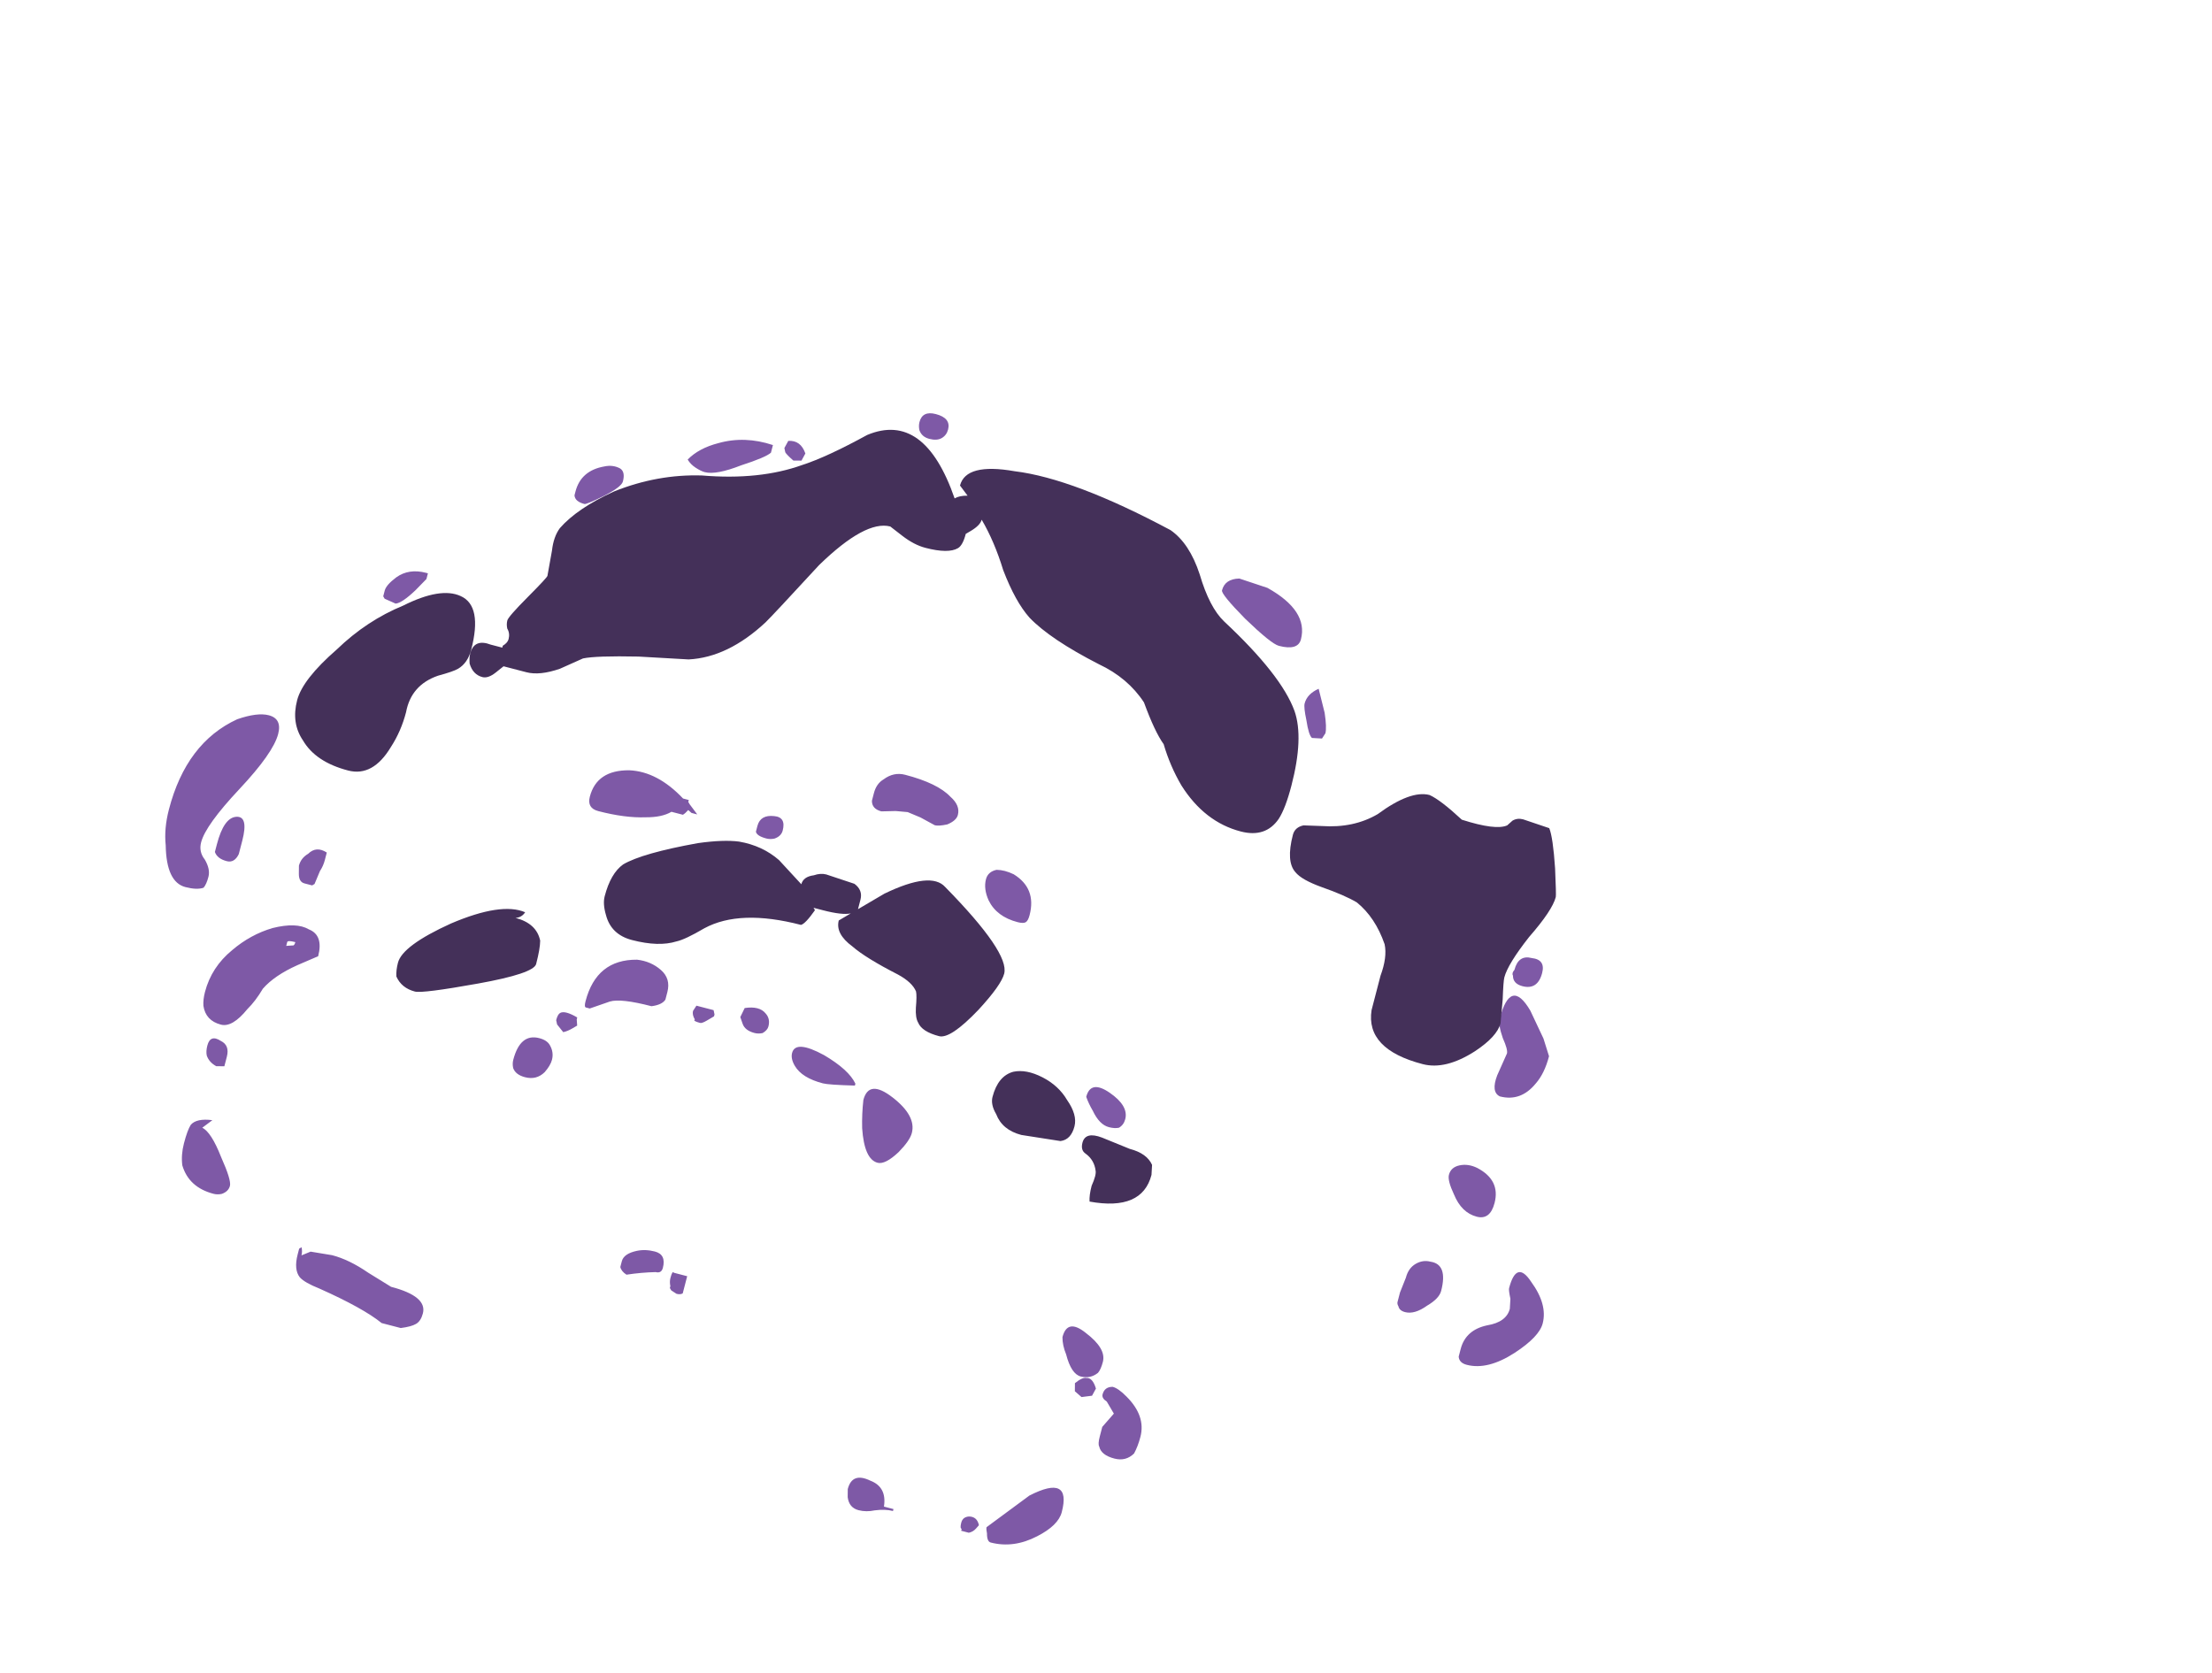 <?xml version="1.0" encoding="UTF-8" standalone="no"?>
<svg xmlns:ffdec="https://www.free-decompiler.com/flash" xmlns:xlink="http://www.w3.org/1999/xlink" ffdec:objectType="frame" height="306.9px" width="405.75px" xmlns="http://www.w3.org/2000/svg">
  <g transform="matrix(1.0, 0.0, 0.0, 1.0, 122.2, 246.55)">
    <use ffdec:characterId="652" height="27.4" transform="matrix(7.0, 1.82, -1.82, 7.0, -64.644, -200.255)" width="37.0" xlink:href="#shape0"/>
  </g>
  <defs>
    <g id="shape0" transform="matrix(1.0, 0.0, 0.0, 1.0, 14.95, 30.2)">
      <path d="M1.65 -29.65 Q1.55 -29.55 1.35 -29.55 1.15 -29.55 1.05 -29.7 1.0 -29.8 1.0 -29.9 1.0 -30.2 1.35 -30.2 1.75 -30.2 1.75 -29.9 1.75 -29.75 1.65 -29.65 M9.85 -28.1 L10.6 -28.05 Q11.75 -27.75 11.75 -27.0 11.75 -26.7 11.25 -26.7 11.05 -26.7 10.25 -27.15 9.5 -27.6 9.5 -27.7 9.5 -28.0 9.85 -28.1 M12.8 -25.35 Q12.95 -25.0 12.95 -24.85 L12.9 -24.7 12.65 -24.65 Q12.55 -24.7 12.4 -25.05 12.25 -25.35 12.25 -25.45 12.25 -25.7 12.5 -25.9 L12.8 -25.35 M20.5 -18.35 Q20.5 -17.9 20.35 -17.6 20.1 -17.05 19.55 -17.05 19.3 -17.1 19.35 -17.55 L19.45 -18.15 Q19.45 -18.25 19.25 -18.5 19.05 -18.8 19.05 -18.95 19.05 -20.05 19.75 -19.35 L20.25 -18.75 20.5 -18.35 M19.1 -20.1 Q19.05 -20.15 19.1 -20.25 19.1 -20.65 19.45 -20.65 19.8 -20.7 19.8 -20.35 19.8 -19.9 19.4 -19.9 19.15 -19.9 19.1 -20.1 M18.8 -14.8 Q18.8 -15.0 19.0 -15.1 19.2 -15.2 19.45 -15.15 20.1 -15.0 20.1 -14.4 20.1 -13.95 19.75 -13.95 19.35 -13.95 19.05 -14.35 18.8 -14.65 18.8 -14.8 M4.15 -20.9 Q4.45 -20.75 4.45 -20.5 4.45 -20.35 4.25 -20.2 4.05 -20.1 3.95 -20.1 L3.55 -20.2 3.2 -20.25 2.9 -20.2 2.55 -20.1 Q2.3 -20.1 2.25 -20.3 2.25 -20.4 2.25 -20.5 2.25 -20.75 2.4 -20.9 2.6 -21.15 2.9 -21.15 3.75 -21.15 4.15 -20.9 M0.1 -18.75 Q0.0 -18.7 -0.1 -18.7 -0.35 -18.7 -0.4 -18.8 L-0.4 -18.95 Q-0.4 -19.25 -0.05 -19.3 0.25 -19.35 0.25 -19.0 0.25 -18.85 0.1 -18.75 M1.05 -13.9 Q0.95 -13.85 0.85 -13.85 0.6 -13.85 0.5 -14.0 L0.4 -14.15 0.45 -14.4 Q0.8 -14.55 1.0 -14.4 1.15 -14.3 1.15 -14.1 1.15 -14.0 1.05 -13.9 M6.8 -18.3 Q6.75 -18.25 6.6 -18.25 6.05 -18.25 5.75 -18.6 5.55 -18.85 5.55 -19.1 5.55 -19.3 5.75 -19.4 5.95 -19.45 6.2 -19.4 6.85 -19.2 6.85 -18.5 6.85 -18.35 6.8 -18.3 M10.4 -13.85 Q10.3 -13.8 10.15 -13.8 9.9 -13.8 9.65 -14.1 9.5 -14.25 9.4 -14.4 9.4 -14.85 9.95 -14.65 10.5 -14.45 10.5 -14.1 10.5 -13.95 10.4 -13.85 M10.55 -7.95 Q10.4 -8.15 10.35 -8.35 10.35 -8.85 10.9 -8.6 11.5 -8.35 11.5 -8.0 11.5 -7.8 11.45 -7.7 11.3 -7.5 11.05 -7.5 10.8 -7.5 10.55 -7.95 M10.95 -7.3 Q11.1 -7.5 11.2 -7.5 11.35 -7.55 11.5 -7.3 L11.45 -7.1 11.2 -7.0 Q11.1 -7.05 11.0 -7.1 L10.95 -7.3 M2.85 -13.05 Q2.3 -13.05 2.05 -13.3 1.9 -13.45 1.9 -13.6 1.9 -13.95 2.7 -13.75 3.4 -13.55 3.65 -13.25 L3.65 -13.2 Q3.0 -13.05 2.85 -13.05 M5.15 -11.85 Q4.9 -11.45 4.7 -11.45 4.35 -11.45 4.1 -12.2 4.0 -12.55 3.95 -12.9 3.95 -13.45 4.65 -13.15 5.35 -12.85 5.35 -12.4 5.35 -12.2 5.15 -11.85 M0.45 -7.0 L0.4 -7.05 0.4 -7.1 Q0.35 -7.2 0.35 -7.3 0.35 -7.5 0.4 -7.45 L0.75 -7.45 0.75 -7.0 Q0.7 -6.95 0.6 -6.95 L0.45 -7.0 M6.1 -3.05 L6.05 -3.25 Q6.05 -3.7 6.55 -3.6 7.0 -3.55 7.05 -3.05 L7.3 -3.05 7.3 -3.0 Q7.1 -3.0 6.85 -2.9 6.65 -2.8 6.45 -2.8 6.2 -2.8 6.1 -3.05 M9.9 -2.85 Q9.8 -2.85 9.75 -3.05 9.7 -3.15 9.7 -3.2 L10.55 -4.25 Q11.45 -5.05 11.45 -4.05 11.45 -3.7 11.0 -3.3 10.5 -2.85 9.9 -2.85 M9.45 -3.1 Q9.4 -3.0 9.3 -2.95 L9.1 -2.95 9.1 -3.0 Q9.05 -3.0 9.05 -3.15 9.05 -3.3 9.2 -3.35 9.4 -3.4 9.5 -3.2 L9.45 -3.1 M22.05 -11.75 Q22.05 -11.4 21.55 -10.85 21.0 -10.25 20.45 -10.25 20.25 -10.25 20.2 -10.4 20.2 -10.5 20.2 -10.6 20.2 -11.1 20.7 -11.35 21.15 -11.55 21.15 -11.9 L21.1 -12.15 Q21.0 -12.35 21.0 -12.4 21.0 -13.15 21.5 -12.7 22.05 -12.25 22.05 -11.75 M18.55 -12.4 Q18.7 -12.55 18.9 -12.55 19.35 -12.6 19.35 -11.9 19.35 -11.7 19.1 -11.45 18.85 -11.15 18.6 -11.15 18.45 -11.15 18.4 -11.25 18.35 -11.3 18.35 -11.35 L18.35 -11.6 18.4 -12.0 Q18.4 -12.25 18.55 -12.4 M11.7 -7.2 Q11.7 -7.4 11.9 -7.45 12.05 -7.45 12.3 -7.3 12.9 -6.95 12.9 -6.4 12.9 -6.15 12.85 -5.95 12.7 -5.7 12.4 -5.7 12.05 -5.7 11.95 -5.9 11.9 -5.95 11.9 -6.15 L11.9 -6.4 12.1 -6.8 Q12.0 -6.9 11.85 -7.05 11.7 -7.1 11.7 -7.2 M-3.8 -28.1 Q-3.2 -28.45 -2.45 -28.4 L-2.45 -28.2 Q-2.55 -28.05 -3.1 -27.7 -3.65 -27.3 -3.95 -27.3 -4.05 -27.3 -4.2 -27.35 -4.35 -27.4 -4.45 -27.5 -4.25 -27.85 -3.8 -28.1 M-1.65 -28.2 L-1.85 -28.15 Q-2.05 -28.25 -2.1 -28.3 L-2.15 -28.4 -2.1 -28.6 Q-1.8 -28.7 -1.6 -28.4 L-1.65 -28.2 M-6.3 -26.05 Q-6.65 -25.75 -6.7 -25.75 -6.95 -25.75 -7.0 -25.9 L-7.0 -26.0 Q-7.0 -26.55 -6.45 -26.8 -6.25 -26.9 -6.05 -26.85 -5.9 -26.8 -5.9 -26.55 -5.9 -26.4 -6.3 -26.05 M-10.3 -22.55 Q-10.55 -22.15 -10.7 -22.1 L-11.0 -22.15 -11.05 -22.2 -11.05 -22.35 Q-11.05 -22.5 -10.85 -22.75 -10.6 -23.05 -10.15 -23.05 L-10.1 -23.05 -10.1 -22.9 -10.3 -22.55 M-10.8 -15.35 Q-10.8 -15.2 -10.85 -15.05 L-10.9 -14.7 -10.95 -14.65 -11.15 -14.65 Q-11.3 -14.65 -11.35 -14.85 L-11.4 -15.05 Q-11.4 -15.25 -11.25 -15.4 -11.1 -15.65 -10.8 -15.55 -10.8 -15.5 -10.8 -15.35 M-2.2 -19.05 L-1.95 -18.85 -2.1 -18.85 -2.2 -18.9 Q-2.25 -18.8 -2.3 -18.75 L-2.6 -18.75 Q-2.8 -18.55 -3.2 -18.45 -3.7 -18.3 -4.4 -18.3 -4.7 -18.3 -4.7 -18.6 -4.7 -19.3 -3.9 -19.5 -3.2 -19.65 -2.4 -19.15 L-2.25 -19.15 -2.25 -19.1 -2.2 -19.05 M-1.85 -14.8 Q-1.55 -14.65 -1.55 -14.3 -1.55 -14.15 -1.55 -14.1 -1.6 -13.95 -1.85 -13.85 -2.65 -13.85 -2.9 -13.7 L-3.35 -13.4 -3.45 -13.4 Q-3.5 -13.4 -3.5 -13.55 -3.5 -14.65 -2.5 -14.9 -2.15 -14.95 -1.85 -14.8 M-0.8 -14.0 L-0.75 -14.15 -0.3 -14.15 -0.25 -14.05 -0.25 -14.0 -0.4 -13.85 Q-0.5 -13.75 -0.55 -13.75 -0.75 -13.75 -0.7 -13.8 -0.8 -13.9 -0.8 -14.0 M-12.75 -18.15 Q-12.75 -17.65 -13.35 -16.55 -13.95 -15.45 -13.95 -15.0 -13.95 -14.75 -13.75 -14.6 -13.55 -14.4 -13.55 -14.2 -13.55 -14.0 -13.6 -13.9 -13.75 -13.8 -14.05 -13.8 -14.55 -13.8 -14.8 -14.7 -14.95 -15.1 -14.95 -15.6 -14.95 -17.35 -13.85 -18.25 -13.4 -18.55 -13.1 -18.55 -12.75 -18.55 -12.75 -18.15 M-12.95 -14.95 Q-13.0 -14.7 -13.2 -14.7 -13.45 -14.7 -13.55 -14.85 L-13.55 -15.05 Q-13.55 -15.75 -13.25 -15.85 -12.95 -15.95 -12.95 -15.3 L-12.95 -14.95 M-11.2 -13.0 L-11.05 -13.05 Q-11.0 -13.05 -11.0 -13.15 -11.2 -13.15 -11.2 -13.1 L-11.2 -13.0 M-12.5 -12.55 Q-12.15 -13.05 -11.65 -13.35 -11.1 -13.65 -10.75 -13.55 -10.35 -13.5 -10.35 -12.95 L-10.8 -12.6 Q-11.3 -12.2 -11.5 -11.8 -11.6 -11.45 -11.75 -11.2 -12.0 -10.65 -12.3 -10.65 -12.7 -10.65 -12.85 -11.0 -12.9 -11.15 -12.9 -11.35 -12.9 -12.0 -12.5 -12.55 M-12.15 -9.6 Q-12.35 -9.65 -12.45 -9.8 -12.5 -9.9 -12.5 -10.05 -12.5 -10.35 -12.2 -10.25 -11.95 -10.2 -11.95 -9.9 L-11.95 -9.65 -12.15 -9.6 M-12.1 -8.0 Q-11.85 -7.95 -11.45 -7.4 -11.05 -6.9 -11.05 -6.75 -11.05 -6.6 -11.2 -6.5 -11.3 -6.45 -11.4 -6.45 -12.05 -6.45 -12.35 -6.95 -12.45 -7.2 -12.45 -7.5 -12.45 -7.85 -12.4 -8.0 -12.3 -8.2 -11.9 -8.25 L-12.1 -8.0 M-3.6 -13.05 L-3.55 -12.9 -3.65 -12.8 Q-3.75 -12.7 -3.85 -12.65 L-4.05 -12.8 -4.1 -12.9 Q-4.1 -13.05 -4.05 -13.1 -3.95 -13.2 -3.6 -13.1 L-3.6 -13.05 M-4.85 -11.45 Q-4.9 -11.55 -4.9 -11.65 -4.9 -12.35 -4.4 -12.35 -4.2 -12.35 -4.1 -12.25 -3.95 -12.1 -3.95 -11.9 -3.95 -11.75 -4.05 -11.55 -4.2 -11.3 -4.5 -11.3 -4.75 -11.3 -4.85 -11.45 M-0.2 -7.85 Q0.1 -7.85 0.1 -7.5 0.1 -7.35 -0.05 -7.35 -0.4 -7.25 -0.75 -7.1 -0.9 -7.15 -0.95 -7.25 L-0.95 -7.4 Q-0.95 -7.6 -0.65 -7.75 -0.45 -7.85 -0.2 -7.85 M-7.1 -5.5 L-6.45 -5.3 Q-5.5 -5.3 -5.5 -4.85 -5.5 -4.65 -5.6 -4.55 -5.7 -4.45 -5.95 -4.35 L-6.45 -4.35 Q-7.0 -4.6 -8.2 -4.8 -8.6 -4.85 -8.75 -4.95 -8.95 -5.1 -8.95 -5.5 L-8.95 -5.65 -8.9 -5.7 Q-8.85 -5.6 -8.85 -5.5 L-8.65 -5.65 -8.1 -5.7 Q-7.65 -5.7 -7.1 -5.5" fill="#7e59a6" fill-rule="evenodd" stroke="none"/>
      <path d="M2.65 -28.4 L2.4 -28.6 Q2.4 -29.2 3.65 -29.3 5.15 -29.5 7.85 -28.85 8.4 -28.65 8.85 -27.95 9.3 -27.2 9.75 -26.95 11.5 -26.0 12.05 -25.2 12.45 -24.6 12.45 -23.35 12.45 -22.75 12.35 -22.45 12.15 -21.9 11.5 -21.9 10.55 -21.9 9.75 -22.65 9.35 -23.05 9.05 -23.55 8.75 -23.8 8.3 -24.45 7.75 -24.95 6.95 -25.1 5.6 -25.4 4.95 -25.8 4.5 -26.1 4.0 -26.8 3.6 -27.45 3.15 -27.9 3.15 -27.75 2.95 -27.55 L2.85 -27.45 Q2.85 -27.15 2.75 -27.05 2.55 -26.85 1.95 -26.85 1.65 -26.85 1.3 -27.0 L0.95 -27.15 Q0.3 -27.15 -0.55 -25.75 -1.35 -24.25 -1.5 -24.0 -2.2 -22.9 -3.15 -22.6 L-4.4 -22.35 Q-5.45 -22.1 -5.75 -21.95 L-6.25 -21.55 Q-6.7 -21.25 -7.05 -21.25 L-7.65 -21.25 -7.8 -21.05 Q-7.95 -20.85 -8.1 -20.85 -8.35 -20.85 -8.5 -21.1 -8.55 -21.25 -8.55 -21.35 -8.55 -21.75 -8.1 -21.7 L-7.8 -21.7 -7.8 -21.75 Q-7.7 -21.85 -7.7 -21.95 -7.7 -22.1 -7.8 -22.2 -7.85 -22.3 -7.85 -22.4 -7.85 -22.5 -7.5 -23.1 -7.15 -23.7 -7.15 -23.75 L-7.2 -24.4 Q-7.25 -24.75 -7.15 -25.0 -6.85 -25.6 -6.05 -26.25 -5.1 -26.95 -4.0 -27.2 -2.55 -27.45 -1.6 -28.1 -1.05 -28.45 -0.2 -29.25 1.05 -30.2 2.35 -28.25 2.45 -28.35 2.65 -28.4 M19.05 -23.95 Q19.2 -23.75 19.45 -23.0 19.65 -22.35 19.65 -22.3 19.65 -21.95 19.25 -21.15 18.9 -20.35 18.9 -20.0 18.9 -19.9 19.0 -19.45 L19.1 -18.85 Q19.1 -18.5 18.65 -18.0 18.05 -17.35 17.45 -17.35 15.95 -17.35 15.85 -18.35 L15.85 -19.25 Q15.9 -19.75 15.75 -20.05 15.35 -20.65 14.8 -20.9 14.45 -21.0 13.85 -21.05 13.3 -21.1 13.1 -21.25 12.8 -21.45 12.8 -22.15 12.8 -22.35 13.0 -22.45 L13.45 -22.55 Q14.25 -22.7 14.75 -23.2 15.4 -24.0 15.9 -24.0 16.2 -23.95 16.85 -23.6 17.75 -23.55 18.0 -23.75 L18.1 -23.9 Q18.2 -24.0 18.35 -24.0 L19.05 -23.95 M4.6 -18.65 Q6.6 -17.45 6.6 -16.9 6.6 -16.6 6.2 -15.85 5.7 -14.95 5.4 -14.95 4.95 -14.95 4.8 -15.15 4.7 -15.25 4.65 -15.5 4.6 -15.8 4.55 -15.9 4.4 -16.1 4.0 -16.2 3.1 -16.4 2.7 -16.6 2.2 -16.8 2.2 -17.15 L2.45 -17.4 Q2.25 -17.3 1.75 -17.3 L1.5 -17.3 1.55 -17.25 Q1.4 -16.85 1.3 -16.8 -0.3 -16.8 -1.05 -16.1 -1.45 -15.7 -1.65 -15.6 -2.05 -15.35 -2.75 -15.35 -3.3 -15.35 -3.55 -15.8 -3.7 -16.05 -3.7 -16.25 -3.7 -16.85 -3.45 -17.15 -3.05 -17.55 -1.75 -18.15 -1.15 -18.4 -0.75 -18.45 -0.15 -18.5 0.35 -18.25 L1.05 -17.8 Q1.05 -18.0 1.3 -18.1 1.45 -18.2 1.6 -18.2 L2.35 -18.15 Q2.6 -18.05 2.6 -17.8 2.6 -17.65 2.6 -17.55 L3.15 -18.1 Q4.15 -18.95 4.6 -18.65 M7.45 -14.55 Q7.75 -14.7 8.2 -14.6 8.65 -14.5 8.95 -14.2 9.3 -13.9 9.3 -13.6 9.3 -13.25 9.05 -13.15 L8.05 -13.05 Q7.55 -13.05 7.3 -13.4 7.1 -13.6 7.1 -13.8 7.1 -14.35 7.45 -14.55 M10.05 -13.5 L10.8 -13.4 Q11.25 -13.4 11.45 -13.15 L11.5 -12.9 Q11.5 -11.95 10.15 -11.85 10.1 -12.0 10.1 -12.25 10.15 -12.55 10.1 -12.65 10.0 -12.9 9.75 -13.0 9.6 -13.05 9.6 -13.25 9.6 -13.55 10.05 -13.5 M-9.2 -20.6 Q-9.8 -20.2 -9.75 -19.5 -9.75 -19.0 -9.9 -18.55 -10.15 -17.7 -10.8 -17.7 -11.65 -17.7 -12.1 -18.15 -12.5 -18.5 -12.5 -19.1 -12.5 -19.65 -11.85 -20.6 -11.3 -21.5 -10.5 -22.1 -9.7 -22.8 -9.15 -22.7 -8.55 -22.6 -8.55 -21.45 -8.55 -21.1 -8.75 -20.9 -8.85 -20.8 -9.2 -20.6 M-4.95 -14.15 Q-4.95 -13.9 -6.25 -13.3 -7.55 -12.7 -7.75 -12.7 -8.1 -12.7 -8.3 -12.95 -8.35 -13.1 -8.35 -13.3 -8.35 -13.75 -7.3 -14.6 -6.2 -15.45 -5.55 -15.35 -5.6 -15.2 -5.75 -15.15 -5.2 -15.15 -5.0 -14.75 -4.95 -14.55 -4.95 -14.15" fill="#443059" fill-rule="evenodd" stroke="none"/>
    </g>
  </defs>
</svg>
